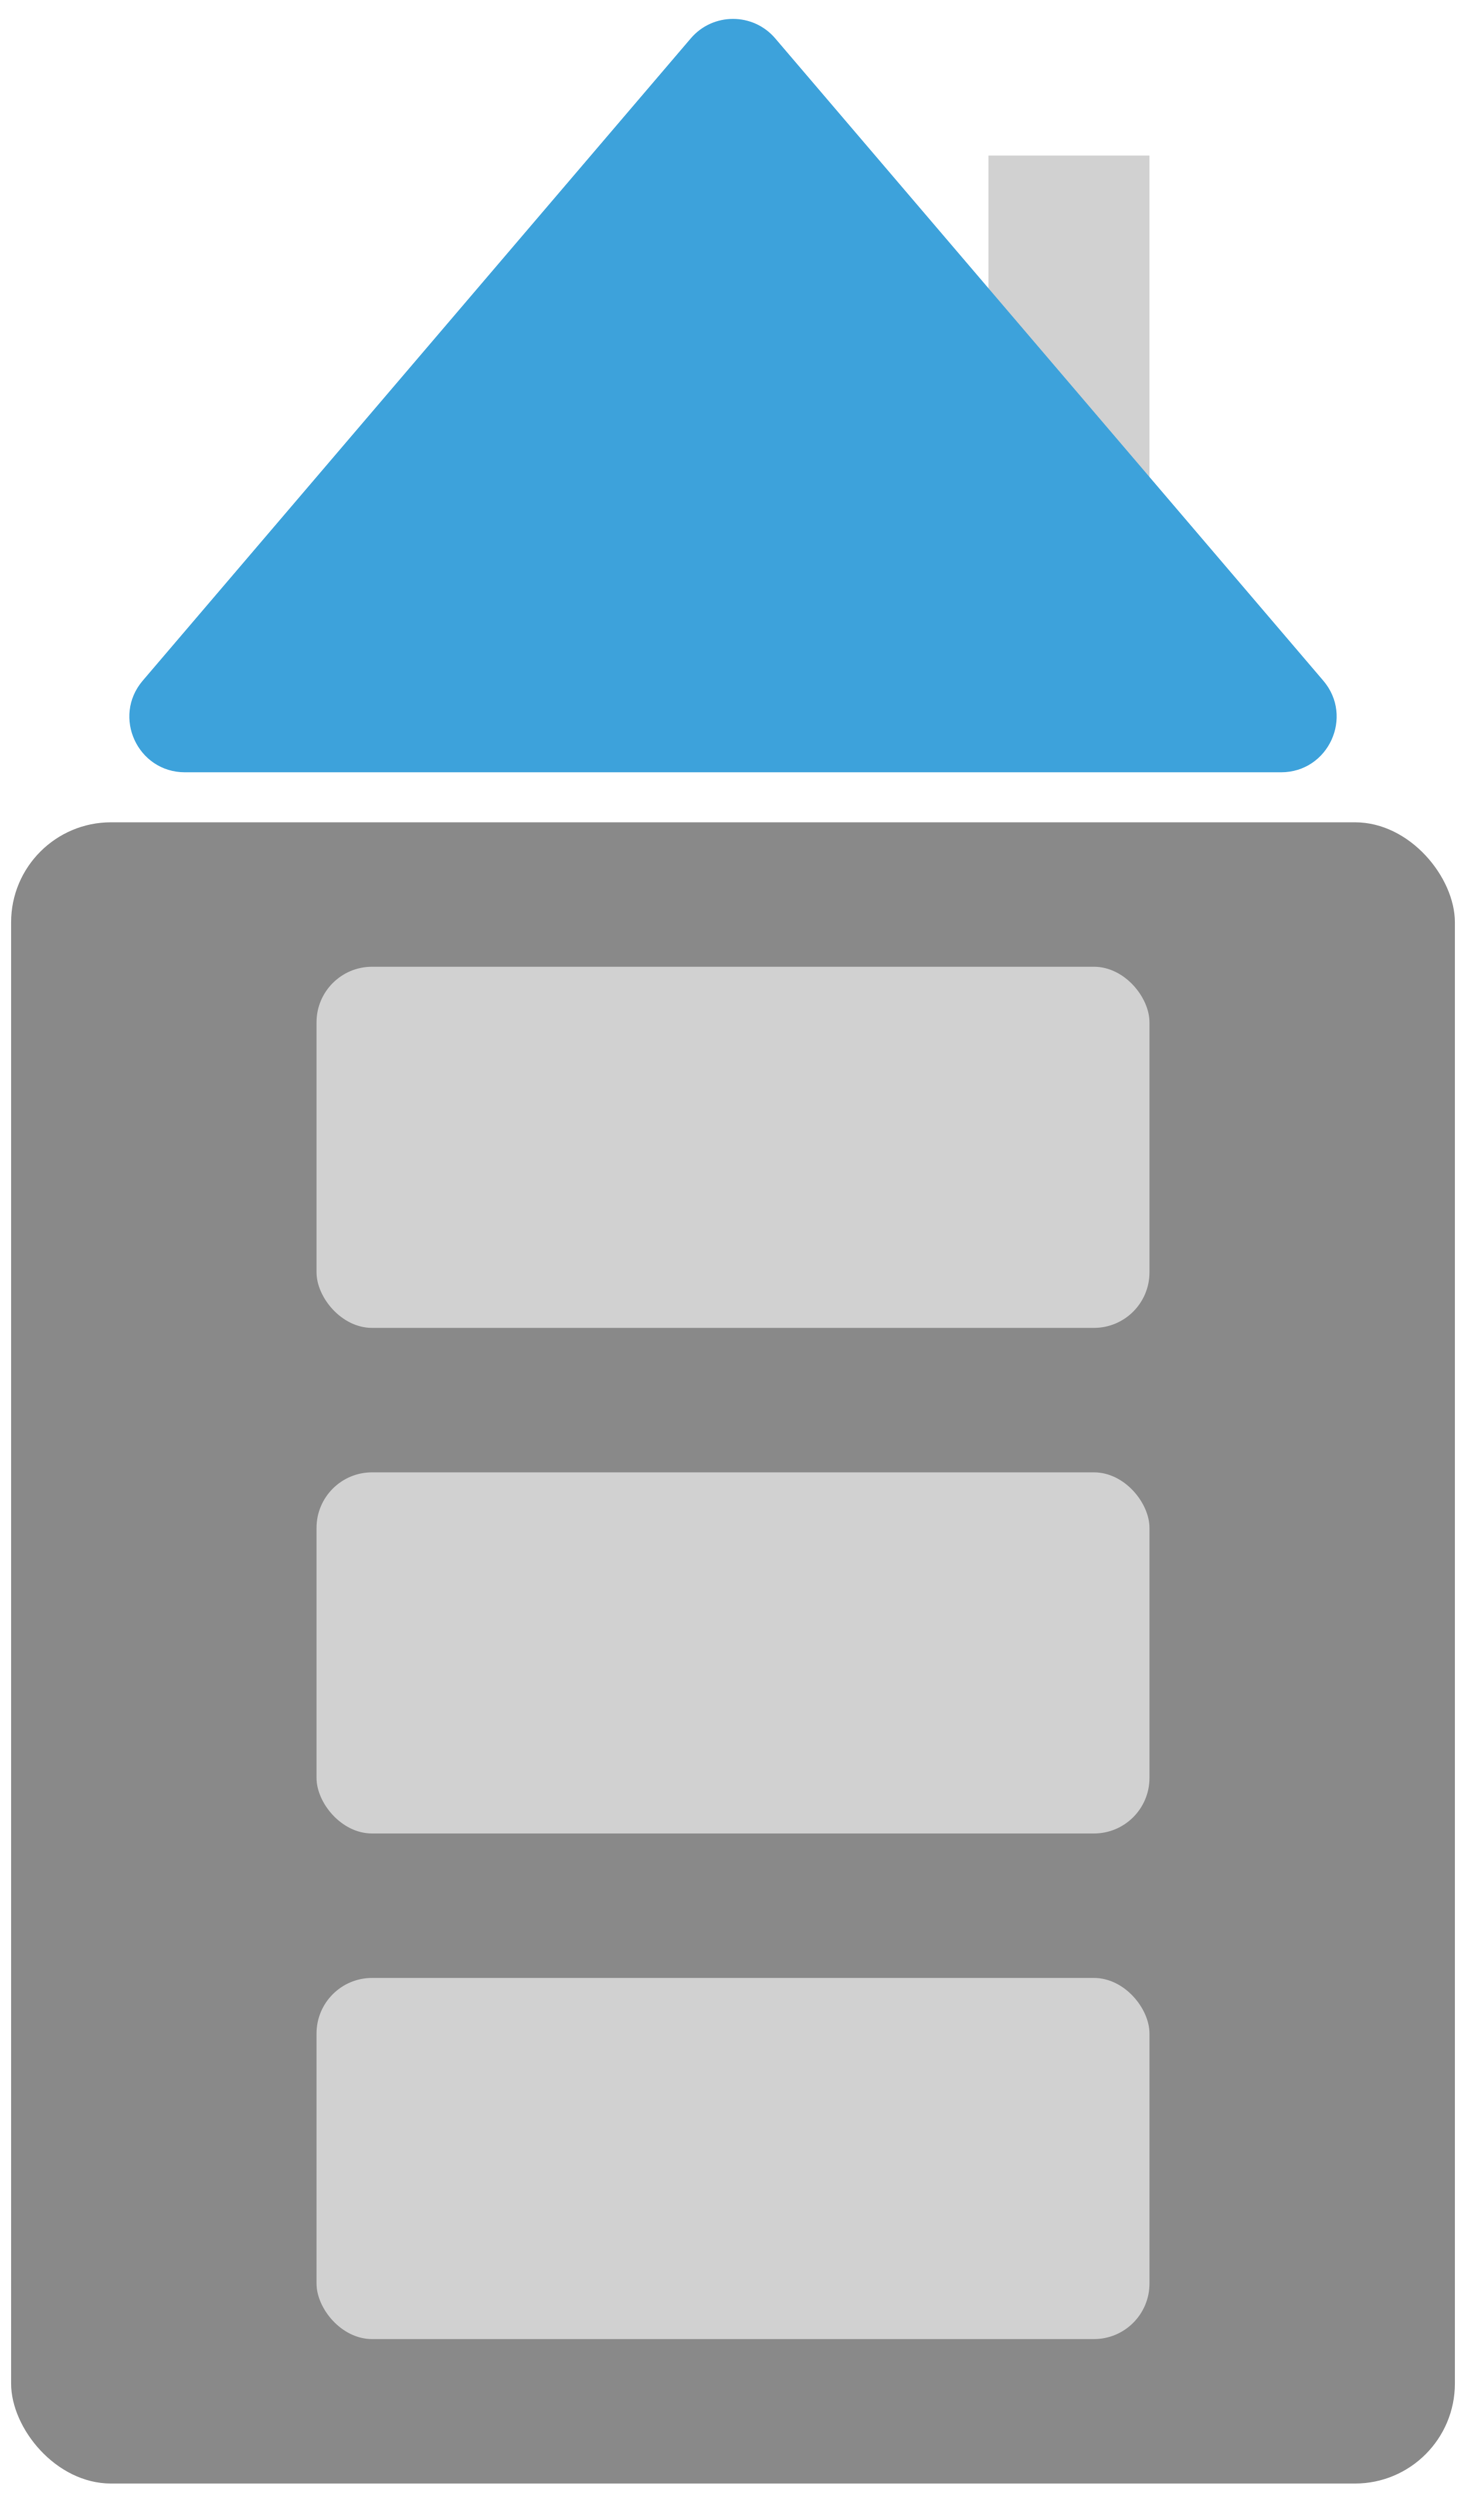 <svg width="264" height="450" viewBox="0 0 264 450" fill="none" xmlns="http://www.w3.org/2000/svg">
<g clip-path="url(#clip0_1_2)">
<rect x="2" y="148" width="260" height="299" rx="18" fill="#898989"/>
<rect x="57" y="174" width="150" height="65" rx="10" fill="#D1D1D1"/>
<rect x="57" y="265" width="150" height="65" rx="10" fill="#D1D1D1"/>
<rect x="57" y="356" width="150" height="65" rx="10" fill="#D1D1D1"/>
<rect x="178" y="28" width="29" height="64" fill="#D1D1D1"/>
<path d="M124.395 6.908C128.387 2.232 135.613 2.232 139.605 6.908L238.297 122.507C243.838 128.998 239.226 139 230.691 139H33.309C24.774 139 20.162 128.998 25.703 122.507L124.395 6.908Z" fill="#3DA2DB"/>
</g>
<defs>
<clipPath id="clip0_1_2">
<rect width="264" height="450" fill="white"/>
</clipPath>
</defs>
</svg>
